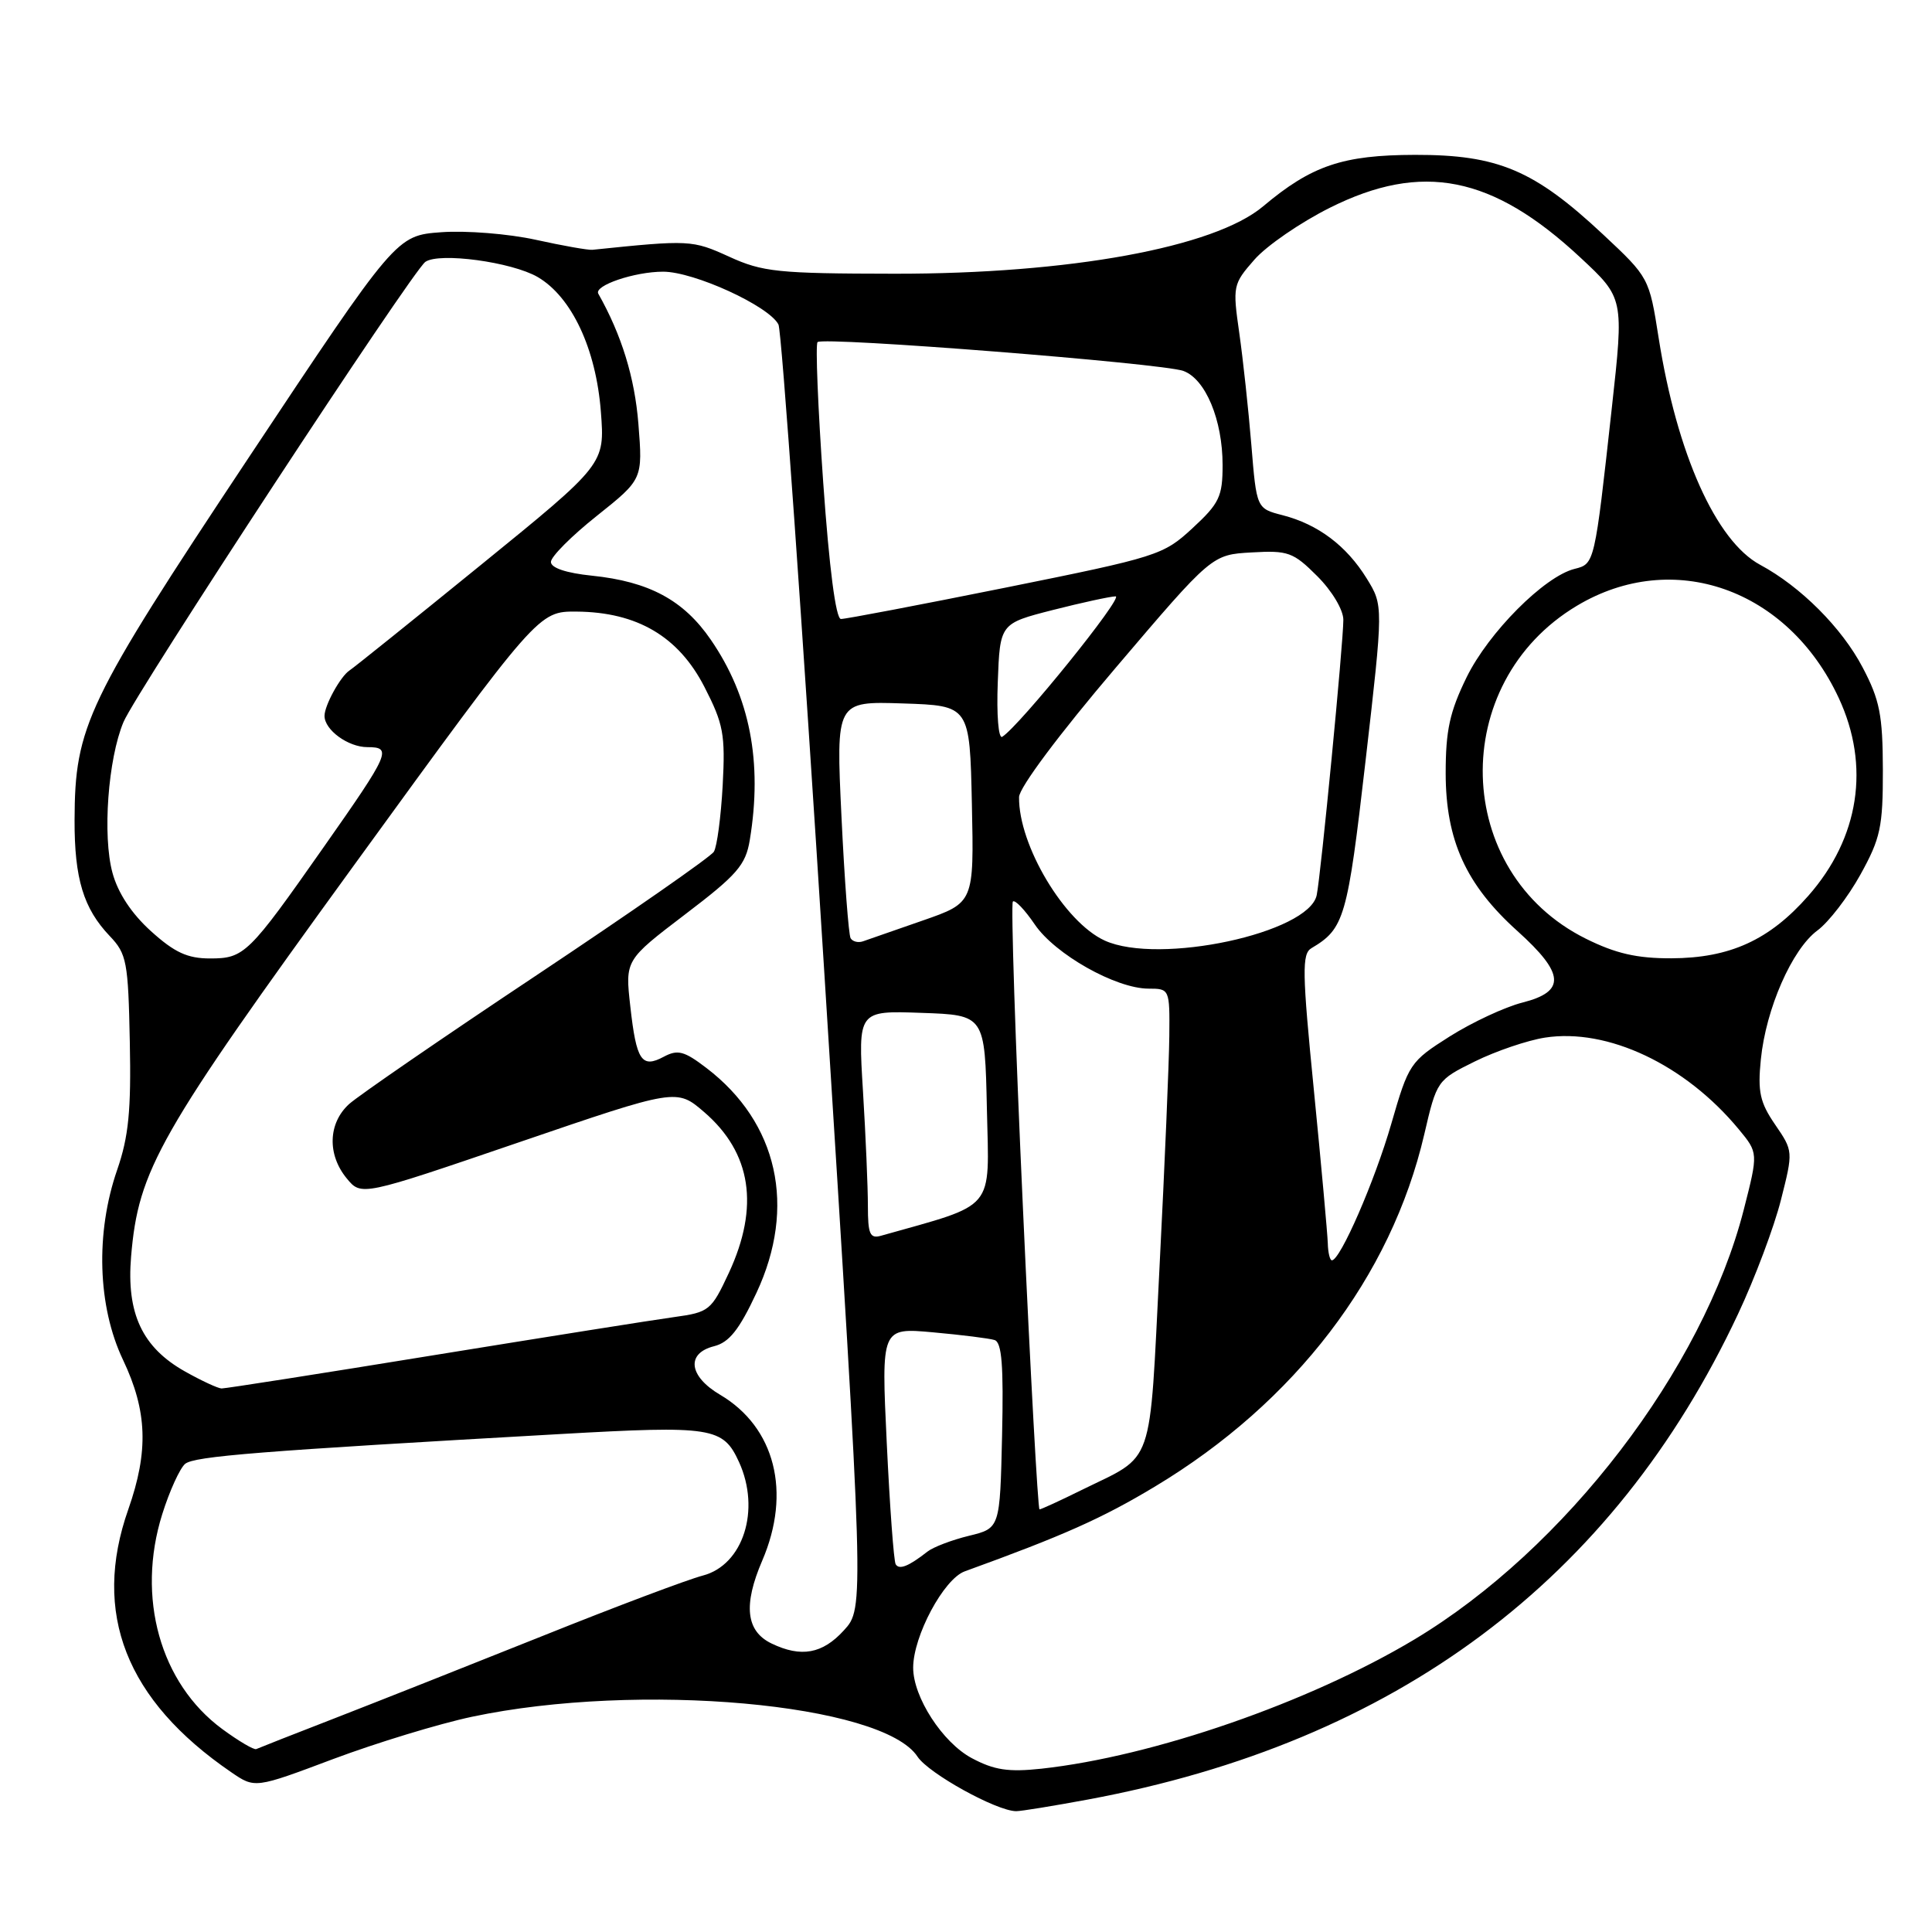 <?xml version="1.0" encoding="UTF-8" standalone="no"?>
<!DOCTYPE svg PUBLIC "-//W3C//DTD SVG 1.1//EN" "http://www.w3.org/Graphics/SVG/1.1/DTD/svg11.dtd" >
<svg xmlns="http://www.w3.org/2000/svg" xmlns:xlink="http://www.w3.org/1999/xlink" version="1.1" viewBox="0 0 256 256">
 <g >
 <path fill="currentColor"
d=" M 144.14 238.45 C 184.96 230.87 213.77 209.36 230.31 174.09 C 232.53 169.37 235.08 162.58 235.98 159.01 C 237.62 152.54 237.61 152.52 235.21 149.01 C 233.20 146.08 232.89 144.66 233.32 140.39 C 233.99 133.67 237.45 125.78 240.82 123.29 C 242.31 122.19 244.87 118.86 246.51 115.90 C 249.18 111.08 249.50 109.58 249.49 102.00 C 249.47 94.75 249.08 92.75 246.81 88.44 C 244.06 83.19 238.59 77.72 233.23 74.84 C 227.37 71.68 222.20 60.13 219.78 44.78 C 218.53 36.82 218.50 36.76 212.43 31.08 C 203.29 22.53 198.49 20.50 187.50 20.52 C 177.92 20.54 173.80 21.93 167.37 27.34 C 160.90 32.79 141.68 36.30 118.50 36.27 C 103.06 36.25 101.05 36.04 96.61 34.01 C 91.73 31.79 91.37 31.77 78.50 33.10 C 77.95 33.16 74.56 32.56 70.98 31.77 C 67.39 30.98 61.76 30.53 58.48 30.77 C 52.50 31.21 52.50 31.21 32.81 60.85 C 11.45 93.02 9.92 96.21 9.88 108.67 C 9.86 116.43 11.06 120.38 14.55 124.04 C 16.79 126.39 16.99 127.44 17.20 138.04 C 17.39 147.16 17.04 150.63 15.53 155.00 C 12.63 163.37 12.93 173.10 16.30 180.19 C 19.52 186.97 19.71 192.29 17.00 200.00 C 12.16 213.75 16.69 225.29 30.64 234.83 C 33.78 236.98 33.78 236.98 44.18 233.07 C 49.90 230.93 58.16 228.41 62.54 227.48 C 84.59 222.81 116.96 225.71 121.58 232.77 C 123.04 234.99 132.04 239.97 134.64 239.99 C 135.27 240.00 139.54 239.30 144.14 238.45 Z  M 128.76 232.96 C 124.89 230.89 121.00 224.88 121.00 220.98 C 121.00 216.79 125.06 209.21 127.84 208.21 C 140.94 203.46 146.03 201.19 153.03 196.98 C 171.59 185.83 184.33 169.16 188.72 150.32 C 190.38 143.18 190.42 143.12 195.44 140.64 C 198.22 139.27 202.40 137.85 204.71 137.49 C 213.02 136.20 223.30 141.06 230.39 149.63 C 232.98 152.76 232.98 152.76 231.06 160.28 C 225.65 181.43 207.37 205.28 187.41 217.24 C 173.46 225.59 152.82 232.74 138.00 234.36 C 133.62 234.83 131.74 234.55 128.76 232.96 Z  M 29.44 229.10 C 21.22 223.04 18.04 211.65 21.50 200.63 C 22.47 197.54 23.84 194.55 24.53 193.97 C 25.76 192.96 34.26 192.28 74.23 190.02 C 94.40 188.88 95.81 189.10 97.93 193.74 C 100.81 200.07 98.48 207.37 93.13 208.77 C 91.13 209.29 81.62 212.87 72.00 216.73 C 62.38 220.58 50.00 225.48 44.50 227.62 C 39.00 229.75 34.26 231.62 33.96 231.76 C 33.67 231.91 31.63 230.71 29.44 229.10 Z  M 102.23 217.77 C 98.85 216.14 98.46 212.69 101.00 206.79 C 104.89 197.74 102.70 189.12 95.43 184.82 C 91.26 182.37 90.88 179.32 94.62 178.38 C 96.61 177.88 97.95 176.20 100.23 171.32 C 105.57 159.92 103.08 148.74 93.60 141.51 C 90.66 139.26 89.80 139.04 87.96 140.02 C 85.02 141.60 84.32 140.55 83.52 133.36 C 82.83 127.22 82.83 127.22 90.77 121.17 C 97.68 115.92 98.80 114.63 99.35 111.31 C 101.06 100.97 99.37 92.30 94.18 84.76 C 90.58 79.52 86.01 77.06 78.43 76.28 C 75.02 75.93 73.00 75.25 73.00 74.46 C 73.00 73.76 75.74 71.01 79.09 68.35 C 85.17 63.50 85.17 63.50 84.59 56.15 C 84.10 50.02 82.37 44.39 79.28 38.92 C 78.66 37.84 84.08 36.00 87.87 36.00 C 91.97 36.00 101.90 40.55 103.15 43.00 C 103.57 43.83 106.30 82.43 109.22 128.78 C 114.53 213.07 114.53 213.07 111.82 216.03 C 108.98 219.15 106.15 219.66 102.23 217.77 Z  M 118.68 207.27 C 118.43 206.84 117.90 199.62 117.50 191.21 C 116.77 175.92 116.77 175.92 123.63 176.54 C 127.41 176.88 131.08 177.34 131.78 177.56 C 132.75 177.86 132.99 180.93 132.78 190.23 C 132.50 202.50 132.50 202.50 128.40 203.50 C 126.14 204.05 123.67 204.99 122.90 205.59 C 120.40 207.55 119.15 208.05 118.68 207.27 Z  M 135.54 159.98 C 134.53 137.97 133.94 119.73 134.21 119.46 C 134.49 119.18 135.79 120.55 137.11 122.49 C 139.78 126.44 147.86 131.00 152.20 131.00 C 154.97 131.00 155.00 131.06 154.94 137.25 C 154.91 140.69 154.33 154.41 153.65 167.74 C 152.26 195.01 153.09 192.62 143.31 197.44 C 140.46 198.85 137.95 200.00 137.74 200.00 C 137.53 200.00 136.54 181.99 135.54 159.98 Z  M 24.50 181.72 C 18.85 178.54 16.74 174.04 17.37 166.50 C 18.34 154.98 20.98 150.35 46.92 114.63 C 71.35 81.00 71.35 81.00 76.42 81.04 C 84.42 81.11 89.90 84.33 93.33 91.00 C 95.86 95.93 96.12 97.29 95.76 104.06 C 95.53 108.22 95.01 112.18 94.59 112.86 C 94.17 113.54 83.62 120.88 71.16 129.18 C 58.70 137.47 47.49 145.18 46.25 146.30 C 43.48 148.83 43.34 152.98 45.94 156.14 C 47.88 158.50 47.88 158.50 68.77 151.36 C 89.66 144.22 89.66 144.22 93.31 147.36 C 99.57 152.76 100.66 159.88 96.57 168.68 C 94.25 173.65 93.97 173.88 89.33 174.52 C 86.67 174.88 72.29 177.17 57.36 179.59 C 42.44 182.02 29.84 183.99 29.36 183.98 C 28.89 183.97 26.70 182.96 24.50 181.72 Z  M 175.94 164.75 C 175.90 163.51 175.08 154.40 174.10 144.50 C 172.54 128.80 172.50 126.39 173.77 125.64 C 178.14 123.05 178.54 121.67 180.94 100.84 C 183.31 80.24 183.31 80.24 181.09 76.64 C 178.41 72.31 174.65 69.48 169.96 68.27 C 166.50 67.38 166.50 67.38 165.81 58.94 C 165.43 54.30 164.71 47.63 164.21 44.12 C 163.32 37.90 163.37 37.65 166.22 34.40 C 167.83 32.56 172.33 29.47 176.21 27.53 C 188.43 21.42 197.75 23.26 209.40 34.12 C 215.18 39.50 215.18 39.50 213.58 54.00 C 211.29 74.77 211.30 74.71 208.64 75.38 C 204.63 76.38 197.24 83.81 194.33 89.75 C 192.09 94.33 191.56 96.79 191.56 102.46 C 191.57 111.35 194.25 117.24 201.08 123.38 C 207.33 129.01 207.50 131.38 201.75 132.84 C 199.41 133.43 195.07 135.46 192.10 137.33 C 186.84 140.66 186.65 140.95 184.35 148.92 C 182.16 156.51 177.59 167.00 176.48 167.00 C 176.22 167.00 175.97 165.99 175.94 164.75 Z  M 115.00 159.77 C 115.00 157.32 114.71 150.50 114.35 144.61 C 113.69 133.91 113.69 133.91 122.10 134.21 C 130.50 134.50 130.50 134.50 130.77 147.00 C 131.07 160.63 132.10 159.41 116.75 163.74 C 115.27 164.16 115.00 163.54 115.00 159.77 Z  M 20.01 123.39 C 17.43 121.06 15.62 118.32 14.90 115.64 C 13.57 110.74 14.31 100.58 16.36 95.68 C 18.01 91.74 54.62 35.93 56.36 34.70 C 58.20 33.41 67.81 34.71 71.25 36.71 C 75.76 39.35 78.98 46.22 79.62 54.57 C 80.15 61.50 80.15 61.50 63.74 74.84 C 54.71 82.18 46.87 88.48 46.31 88.84 C 45.11 89.63 43.00 93.46 43.00 94.86 C 43.00 96.72 46.13 99.00 48.68 99.00 C 52.00 99.00 51.68 99.73 42.86 112.29 C 32.94 126.44 32.36 127.00 27.83 127.00 C 24.84 127.00 23.13 126.21 20.01 123.39 Z  M 210.11 124.37 C 192.45 115.57 191.80 90.51 208.96 80.26 C 221.69 72.65 236.90 78.01 243.64 92.48 C 247.84 101.49 246.37 111.02 239.61 118.70 C 234.45 124.57 229.22 126.95 221.45 126.98 C 216.88 126.99 214.09 126.35 210.11 124.37 Z  M 146.38 124.63 C 141.05 122.20 134.95 111.99 135.03 105.62 C 135.04 104.38 140.32 97.31 147.82 88.50 C 160.58 73.50 160.58 73.50 165.84 73.20 C 170.68 72.92 171.36 73.16 174.55 76.35 C 176.50 78.30 178.00 80.81 178.00 82.13 C 178.00 85.18 175.03 115.89 174.47 118.61 C 173.43 123.64 153.56 127.90 146.38 124.63 Z  M 112.71 124.32 C 112.45 123.87 111.90 116.62 111.50 108.21 C 110.77 92.92 110.77 92.92 119.63 93.21 C 128.50 93.50 128.50 93.50 128.78 106.56 C 129.06 119.61 129.06 119.61 122.28 121.97 C 118.55 123.27 114.98 124.51 114.35 124.73 C 113.72 124.95 112.98 124.77 112.71 124.32 Z  M 132.21 90.40 C 132.50 82.62 132.50 82.62 139.50 80.83 C 143.35 79.85 147.09 79.04 147.82 79.02 C 148.98 79.00 135.08 96.21 132.80 97.63 C 132.30 97.93 132.04 94.72 132.21 90.40 Z  M 109.08 63.93 C 108.38 54.00 108.04 45.63 108.33 45.33 C 109.08 44.59 153.99 48.13 156.80 49.15 C 159.74 50.22 162.00 55.64 162.00 61.62 C 162.00 65.80 161.57 66.70 158.01 69.99 C 154.15 73.56 153.39 73.80 133.26 77.86 C 121.84 80.16 112.02 82.03 111.43 82.02 C 110.75 82.01 109.88 75.30 109.08 63.93 Z "/>
</g>
</svg>